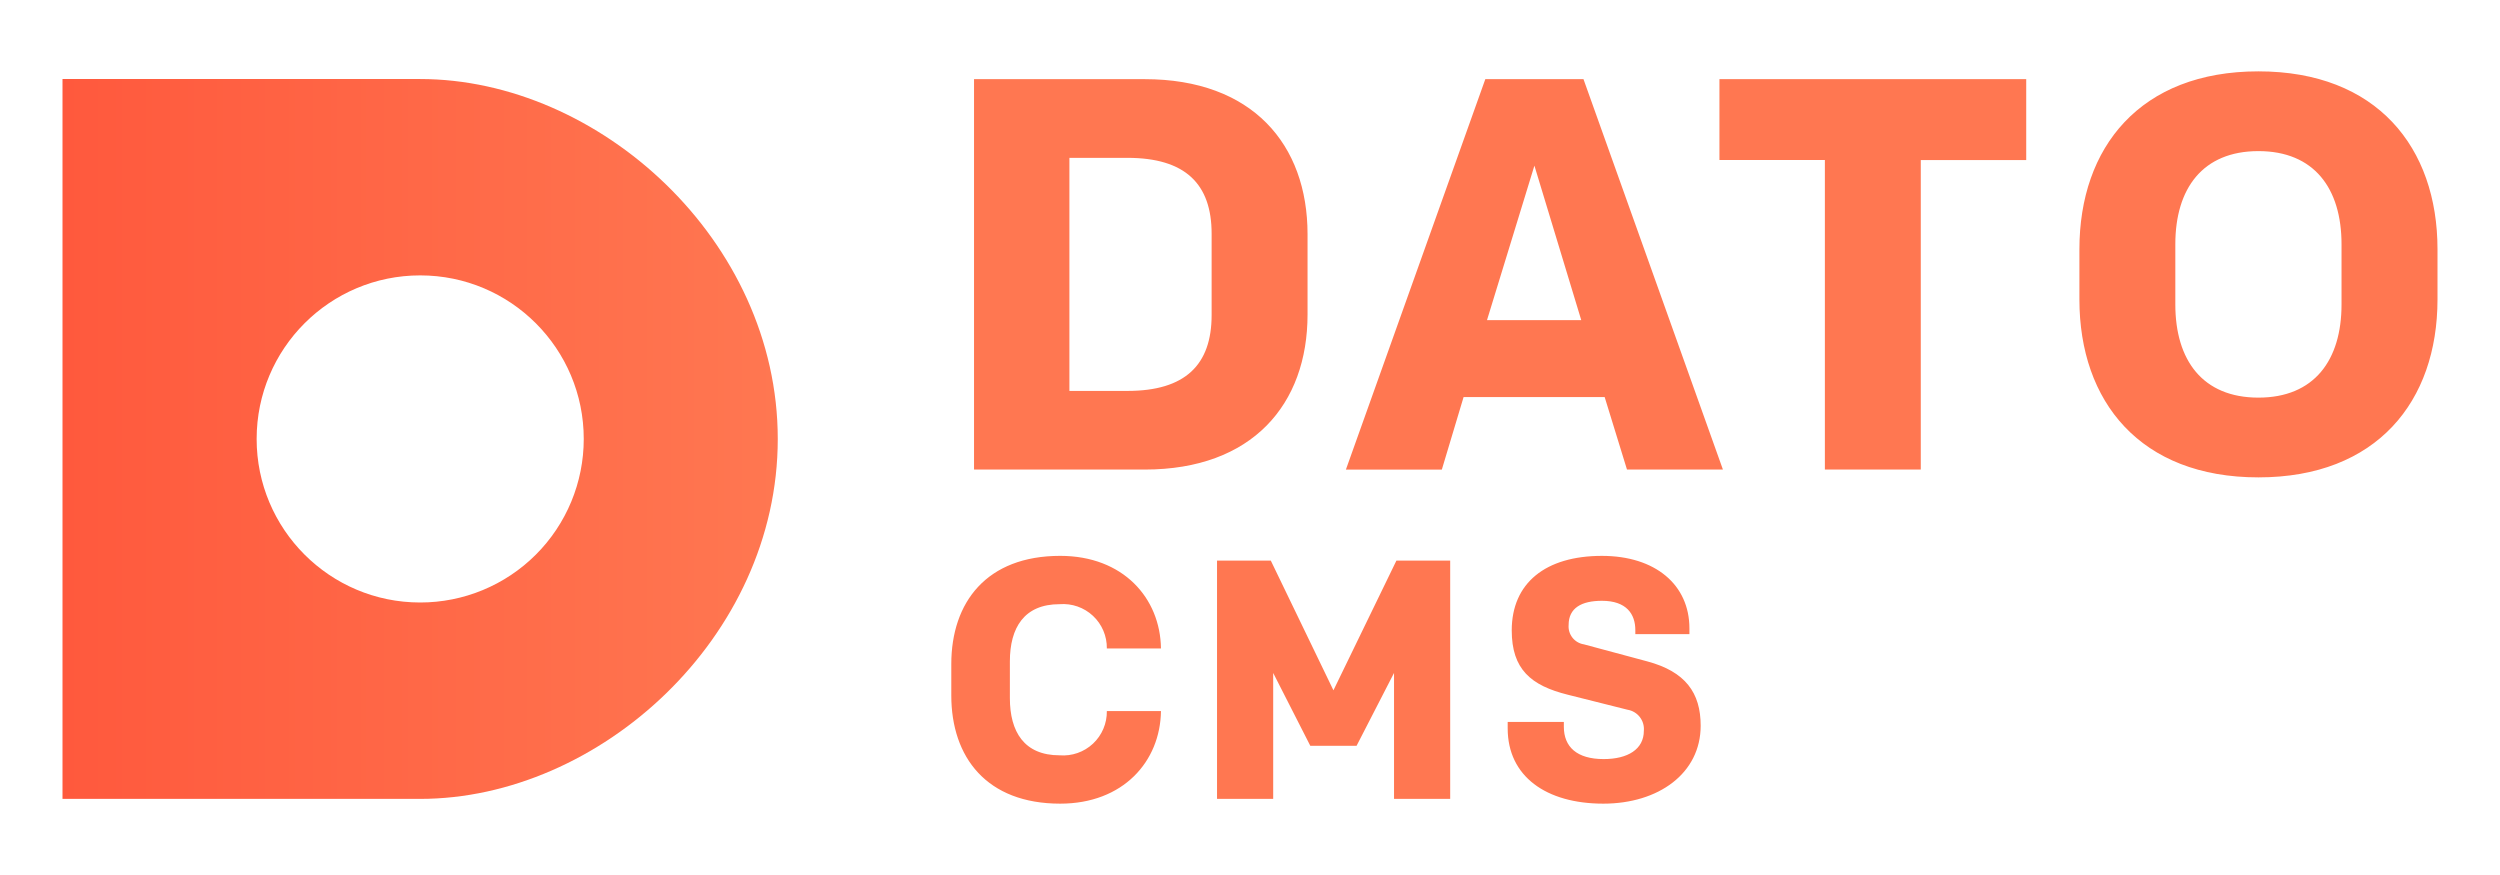 <svg width="160" height="56" viewBox="0 0 160 56" fill="none" xmlns="http://www.w3.org/2000/svg">
<path d="M26.889 5.058H4V51.129H26.889C38.336 51.129 49.777 40.815 49.777 28.096C49.777 15.378 38.336 5.058 26.889 5.058ZM26.889 38.56C21.108 38.558 16.423 33.87 16.425 28.089C16.427 22.308 21.115 17.623 26.896 17.625C32.677 17.627 37.362 22.315 37.36 28.096C37.36 30.873 36.257 33.536 34.293 35.498C32.329 37.461 29.665 38.562 26.889 38.56Z" fill="url(#paint0_linear_139_120)"/>
<path d="M73.26 5.066C80.149 5.066 83.683 9.242 83.683 14.989V20.129C83.683 25.876 80.149 30.052 73.26 30.052H62.338V5.066H73.26ZM77.544 14.956C77.544 11.779 75.866 10.102 72.154 10.102H68.442V25.019H72.154C75.866 25.019 77.544 23.341 77.544 20.165V14.956ZM102.699 25.414H93.669L92.277 30.055H86.137L95.06 5.066H101.343L110.267 30.052H104.127L102.699 25.414ZM95.168 20.488H101.2L98.202 10.601L95.168 20.488ZM129.678 5.066V10.243H122.93V30.052H116.792V10.242H110.044V5.066H129.678ZM144.539 30.552C136.972 30.552 133.082 25.697 133.082 19.165V15.953C133.082 9.421 136.972 4.567 144.539 4.567C152.106 4.567 156 9.421 156 15.953V19.165C155.998 25.697 152.107 30.552 144.539 30.552ZM144.539 9.671C140.97 9.671 139.221 12.063 139.221 15.632V19.486C139.221 23.056 140.97 25.448 144.539 25.448C148.108 25.448 149.858 23.056 149.858 19.486V15.632C149.858 12.063 148.109 9.671 144.539 9.671ZM67.813 48.34C68.599 48.404 69.376 48.133 69.952 47.594C70.528 47.054 70.849 46.297 70.838 45.508H74.302C74.258 48.733 71.884 51.434 67.853 51.434C63.148 51.434 60.883 48.471 60.883 44.507V42.502C60.883 38.538 63.148 35.575 67.853 35.575C71.884 35.575 74.258 38.276 74.302 41.5H70.838C70.849 40.711 70.528 39.954 69.952 39.415C69.376 38.876 68.599 38.605 67.813 38.668C65.547 38.668 64.632 40.171 64.632 42.328V44.681C64.632 46.837 65.55 48.34 67.813 48.34ZM89.37 35.88H92.812V51.129H89.218V43.069L86.821 47.73H83.859L81.484 43.069V51.129H77.89V35.88H81.332L85.34 44.18L89.37 35.88ZM102.613 51.434C98.954 51.434 96.492 49.689 96.492 46.62V46.205H100.086V46.511C100.086 47.797 100.914 48.581 102.635 48.581C104.182 48.581 105.206 47.949 105.206 46.773C105.266 46.117 104.808 45.527 104.158 45.422L100.346 44.464C97.972 43.875 96.751 42.83 96.751 40.346C96.751 37.319 98.908 35.576 102.524 35.576C105.944 35.576 108.123 37.427 108.123 40.216V40.586H104.661V40.325C104.661 39.3 104.094 38.451 102.526 38.451C101.219 38.451 100.392 38.908 100.392 39.997C100.341 40.605 100.77 41.147 101.372 41.239L105.423 42.328C107.863 42.982 108.843 44.333 108.843 46.446C108.843 49.495 106.142 51.434 102.613 51.434Z" fill="#FF7751"/>
<defs>
<linearGradient id="paint0_linear_139_120" x1="4" y1="28.093" x2="49.777" y2="28.093" gradientUnits="userSpaceOnUse">
<stop stop-color="#FF593D"/>
<stop offset="1" stop-color="#FF7751"/>
</linearGradient>
</defs>
</svg>
